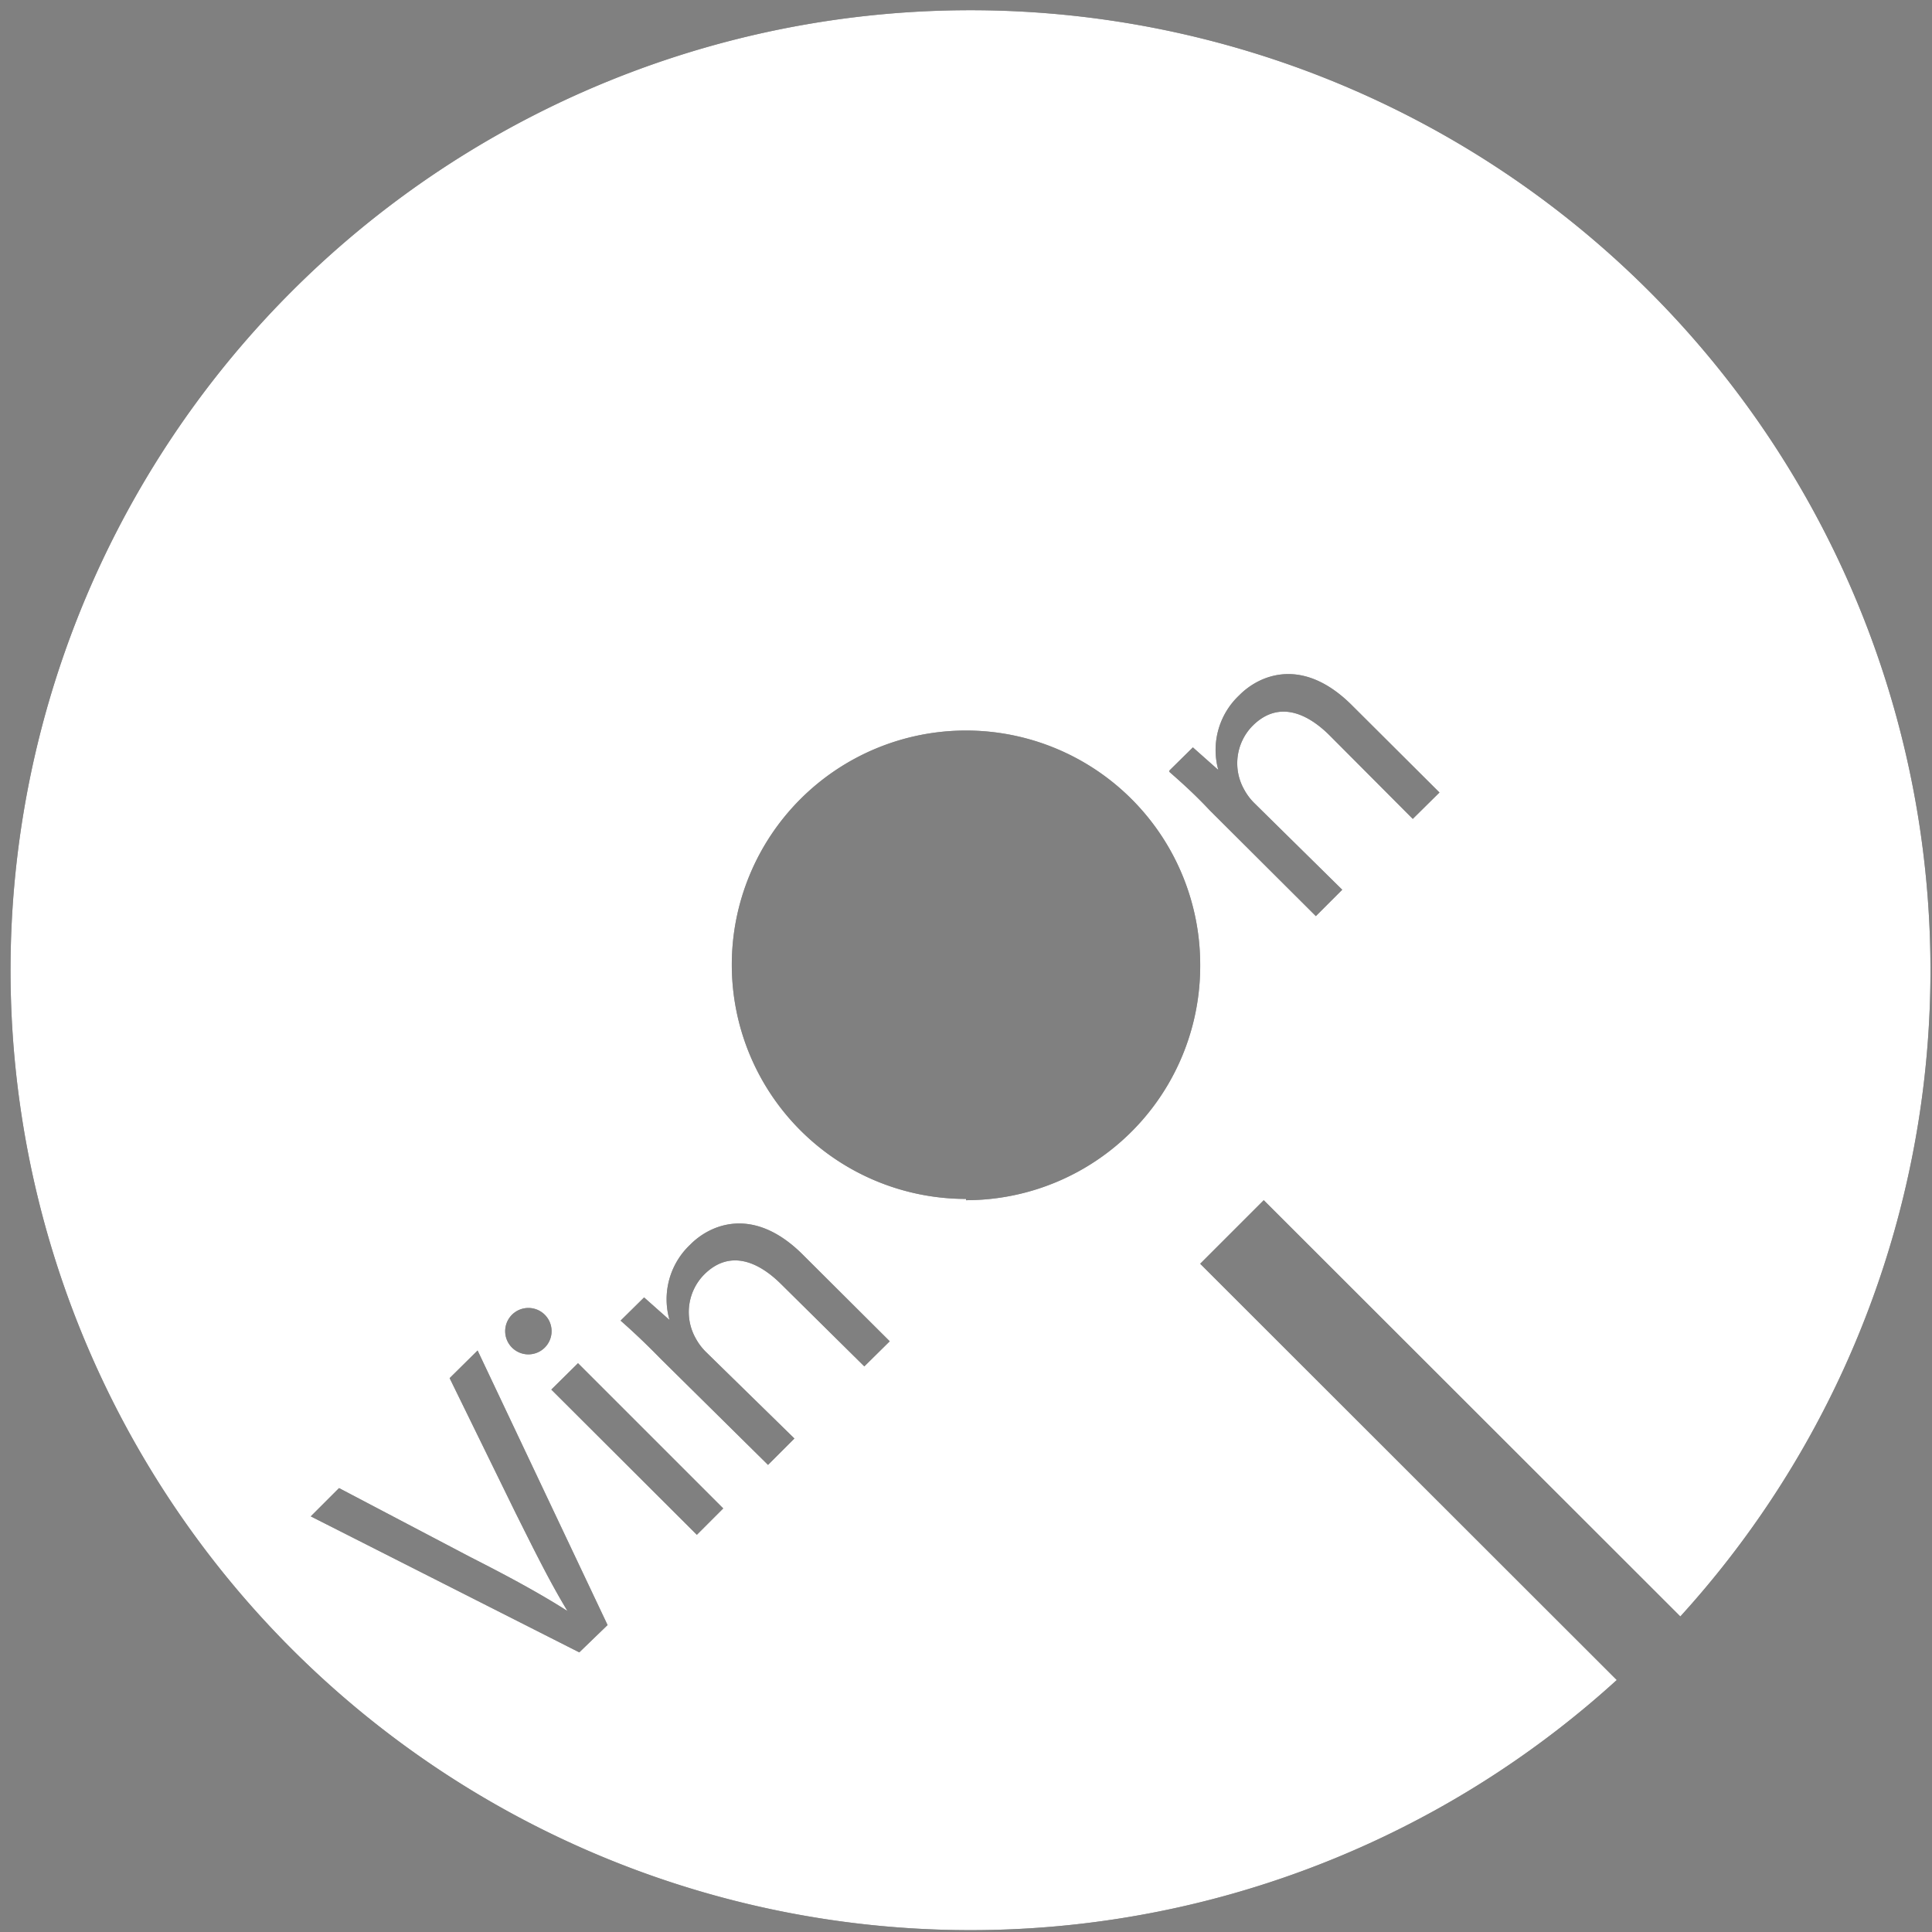 <svg xmlns="http://www.w3.org/2000/svg" viewBox="0 0 60.8 60.8"><rect x="0" y="0" width="60.8" height="60.8" fill="#808080" stroke="none"/><defs><style>.cls-1{fill:#1d1d1b;}.cls-2{fill:#fff;}</style></defs><g id="Слой_2" data-name="Слой 2"><g id="Слой_1-2" data-name="Слой 1"><path class="cls-1" d="M52.88,50.87a30.21,30.21,0,1,0-2,2L37.77,39.77l2-2ZM16,41.52a.73.73,0,1,1,1,1,.73.73,0,0,1-1-1ZM18.23,52,9.78,47.72l.89-.89L14.8,49c1.14.58,2.15,1.12,3.06,1.7l0,0c-.56-.92-1.09-2-1.64-3.1l-2.07-4.23.88-.87,4.09,8.64Zm3.7-3.7-4.58-4.57.84-.83,4.57,4.57ZM27.2,43,24.57,40.4c-.74-.73-1.63-1.07-2.41-.29a1.68,1.68,0,0,0-.27,2,1.81,1.81,0,0,0,.33.44L25,45.27l-.83.83L20.8,42.77c-.47-.48-.86-.85-1.27-1.21l.74-.73.8.71,0,0a2.36,2.36,0,0,1,.65-2.37c.63-.64,2-1.24,3.56.33L28,42.21Zm3.2-5.27a7.37,7.37,0,1,1,7.37-7.37A7.37,7.37,0,0,1,30.4,37.77Zm6.4-13.48.74-.73.8.71,0,0A2.36,2.36,0,0,1,39,21.88c.63-.64,2-1.24,3.56.33l2.74,2.73-.84.83-2.63-2.64c-.74-.73-1.63-1.07-2.41-.29a1.68,1.68,0,0,0-.27,2,1.81,1.81,0,0,0,.33.44L42.24,28l-.83.83L38.07,25.5C37.6,25,37.21,24.65,36.8,24.29Z"/><path class="cls-2" d="M52.88,50.87a30.21,30.21,0,1,0-2,2L37.77,39.77l2-2ZM16,41.52a.73.73,0,1,1,1,1,.73.73,0,0,1-1-1ZM18.23,52,9.78,47.72l.89-.89L14.8,49c1.14.58,2.15,1.12,3.06,1.7l0,0c-.56-.92-1.09-2-1.64-3.1l-2.07-4.23.88-.87,4.09,8.64Zm3.7-3.7-4.58-4.57.84-.83,4.57,4.57ZM27.2,43,24.57,40.4c-.74-.73-1.63-1.07-2.41-.29a1.68,1.68,0,0,0-.27,2,1.81,1.81,0,0,0,.33.44L25,45.27l-.83.83L20.8,42.77c-.47-.48-.86-.85-1.27-1.21l.74-.73.8.71,0,0a2.36,2.36,0,0,1,.65-2.37c.63-.64,2-1.24,3.56.33L28,42.21Zm3.2-5.27a7.37,7.37,0,1,1,7.37-7.37A7.37,7.37,0,0,1,30.4,37.77Zm6.4-13.48.74-.73.8.71,0,0A2.36,2.36,0,0,1,39,21.88c.63-.64,2-1.24,3.56.33l2.74,2.73-.84.83-2.63-2.64c-.74-.73-1.63-1.07-2.41-.29a1.68,1.68,0,0,0-.27,2,1.81,1.81,0,0,0,.33.44L42.24,28l-.83.83L38.07,25.5C37.6,25,37.21,24.65,36.8,24.29Z"/></g></g></svg>